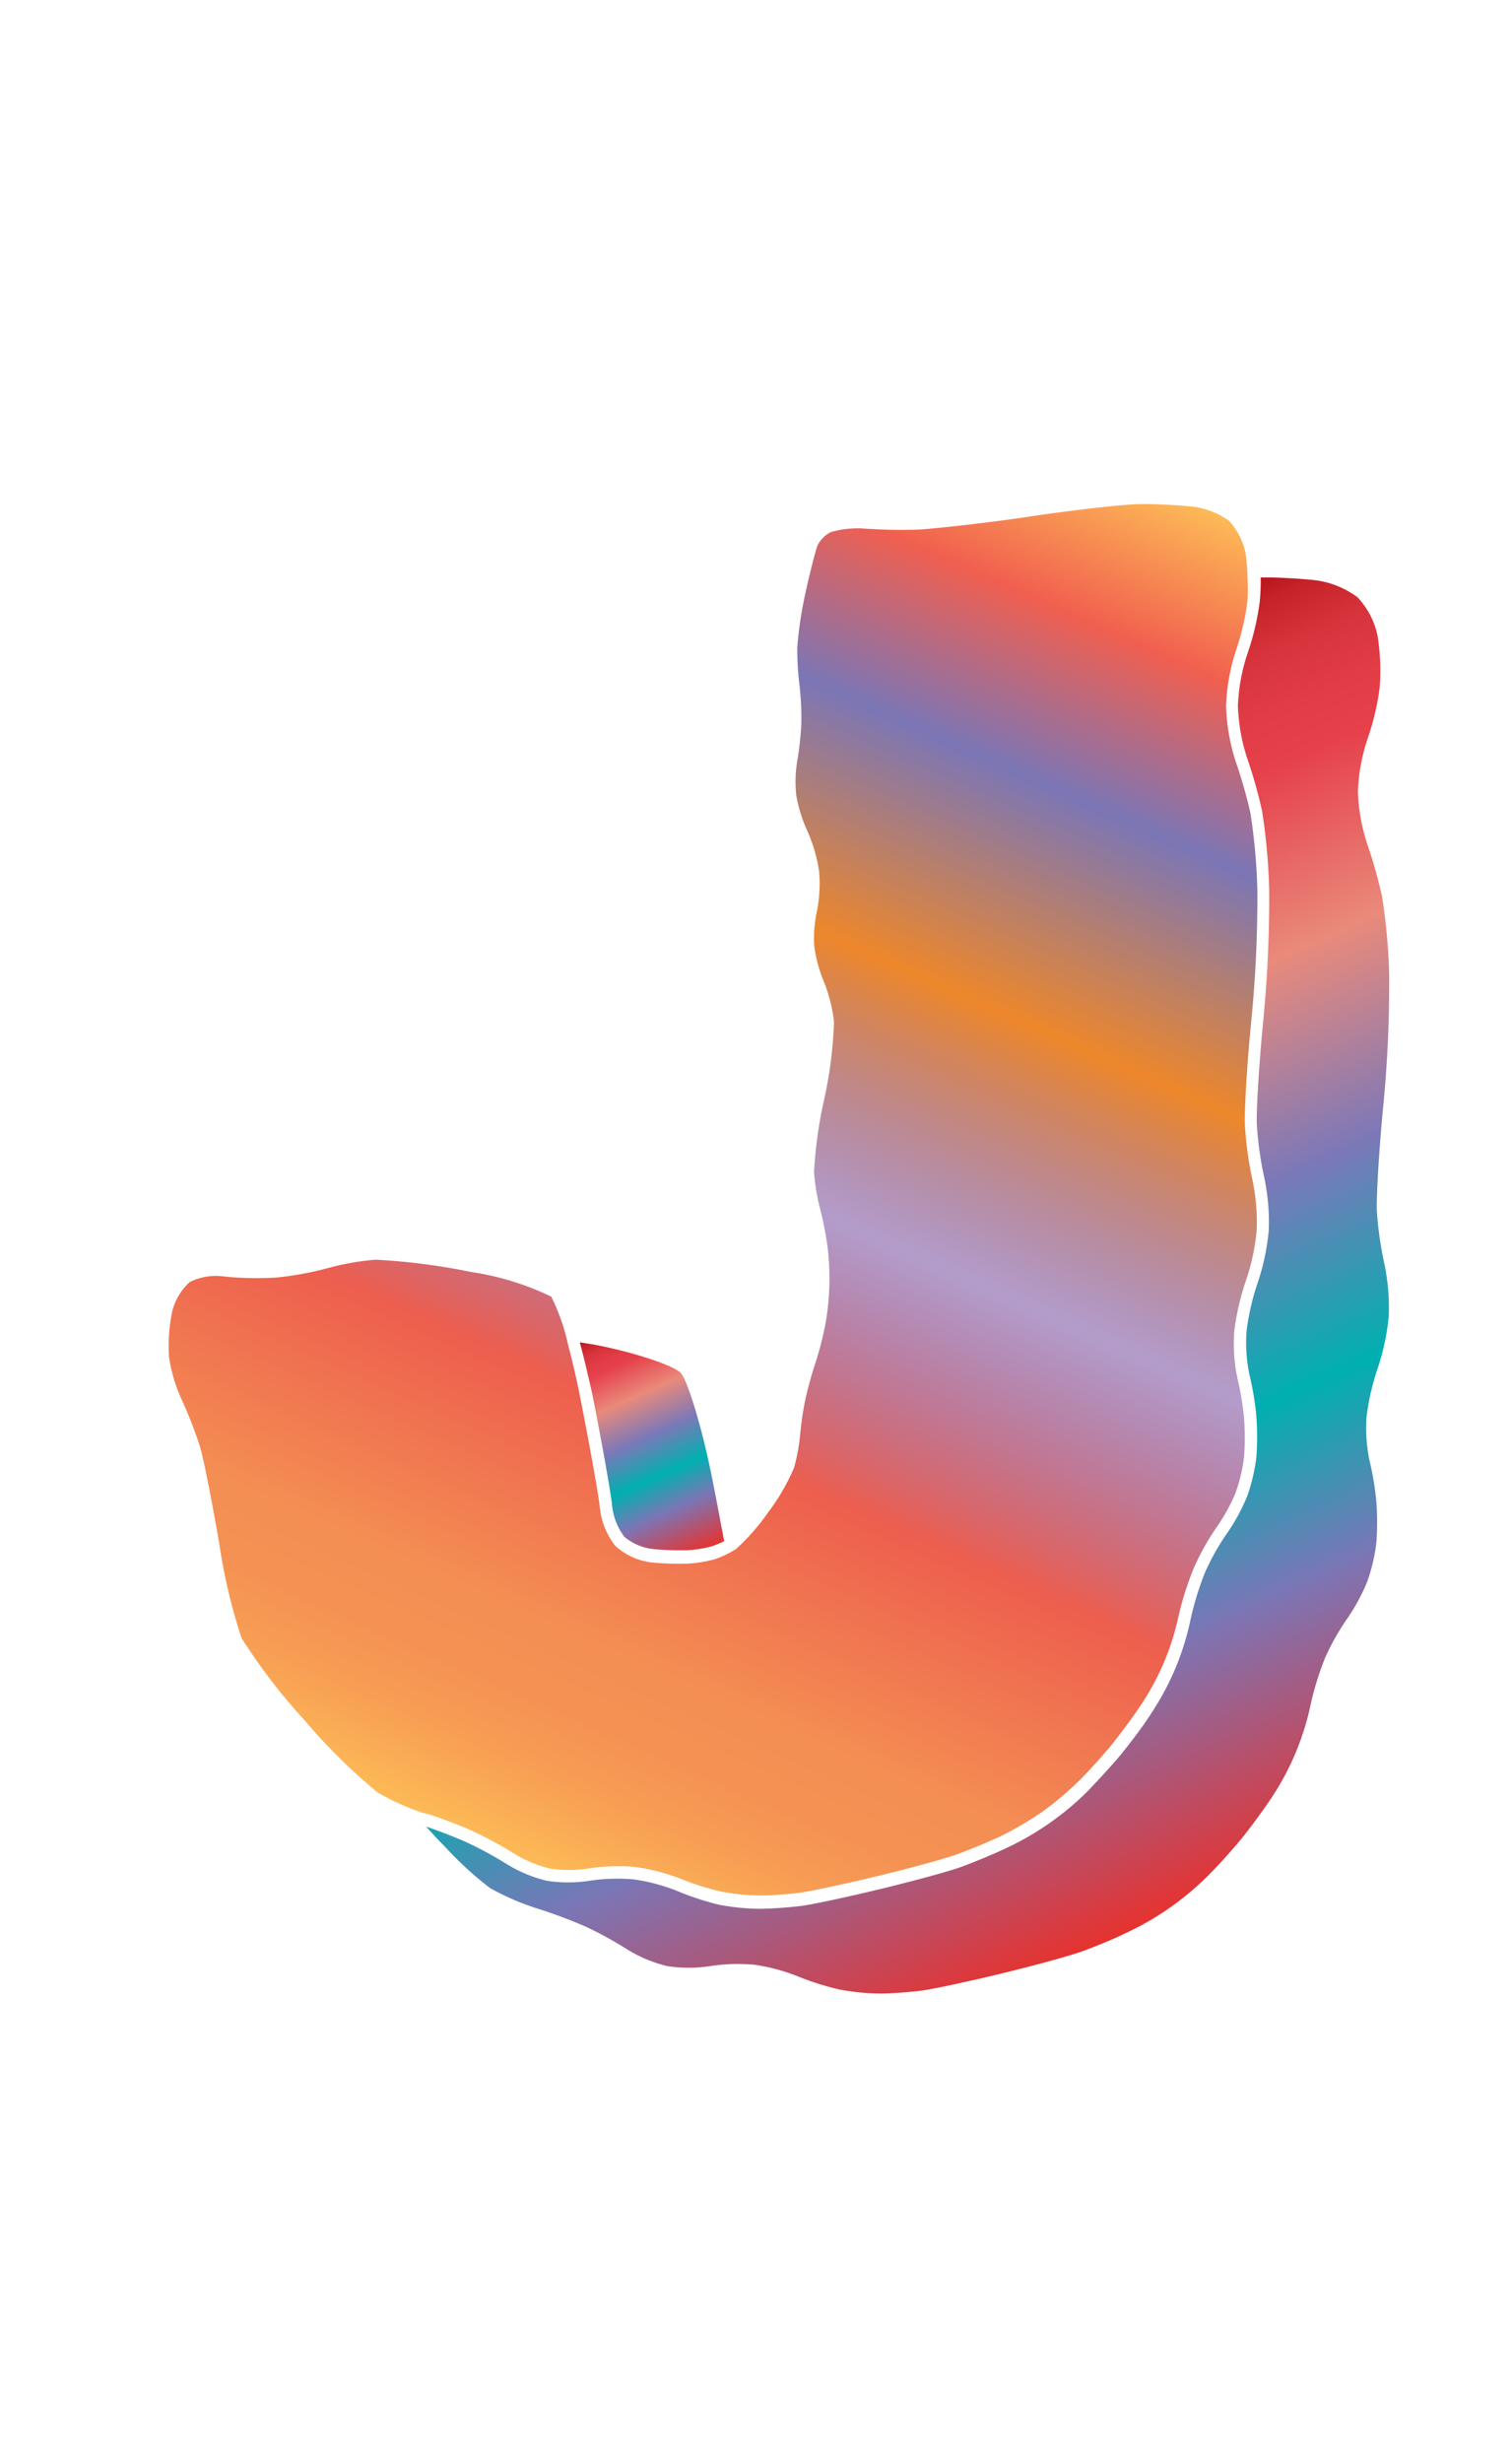<svg xmlns="http://www.w3.org/2000/svg" xmlns:xlink="http://www.w3.org/1999/xlink" width="122.85" height="200" viewBox="0 0 122.85 200"><defs><linearGradient id="b" x1="41.09" y1="150.32" x2="91.01" y2="38.2" gradientUnits="userSpaceOnUse"><stop offset="0" stop-color="#fdba56"/><stop offset=".02" stop-color="#fbb055"/><stop offset=".06" stop-color="#f79d54"/><stop offset=".1" stop-color="#f59253"/><stop offset=".15" stop-color="#f48e53"/><stop offset=".3" stop-color="#ed5e4e"/><stop offset=".47" stop-color="#683a96" stop-opacity=".5"/><stop offset=".64" stop-color="#ed872b"/><stop offset=".79" stop-color="#7b76b6"/><stop offset=".9" stop-color="#f15f4f"/><stop offset="1" stop-color="#fdba56"/></linearGradient><linearGradient id="a" x1="58.43" y1="66.44" x2="97.53" y2="154.27" gradientUnits="userSpaceOnUse"><stop offset="0" stop-color="#b7151b"/><stop offset=".02" stop-color="#c52229"/><stop offset=".06" stop-color="#d7333c"/><stop offset=".11" stop-color="#e23d47"/><stop offset=".15" stop-color="#e6404b"/><stop offset=".3" stop-color="#e98a7b"/><stop offset=".47" stop-color="#7c78b8"/><stop offset=".64" stop-color="#00b0b0"/><stop offset=".79" stop-color="#7b76b6"/><stop offset="1" stop-color="#e7322f"/></linearGradient><linearGradient id="c" x1="48.56" y1="108.37" x2="56.51" y2="126.22" xlink:href="#a"/></defs><title>_</title><path d="M101.2 44.92a5.58 5.58 0 0 0-1.33-2.62A6.45 6.45 0 0 0 97 41.15c-1.18-.13-3.11-.23-4.31-.22s-5.26.45-8.92 1-7.86 1-9.08 1.07a42.33 42.33 0 0 1-4.36-.07 7.81 7.81 0 0 0-2.83.28 2.41 2.41 0 0 0-1.1 1.14c-.21.63-.67 2.46-1 4a31 31 0 0 0-.62 4.23 22.83 22.83 0 0 0 .16 2.89 24.16 24.16 0 0 1 .17 3.21 24.38 24.38 0 0 1-.35 3.21 10.34 10.34 0 0 0-.06 2.72 11.74 11.74 0 0 0 .85 2.76 12.81 12.81 0 0 1 1 3.36 11.5 11.5 0 0 1-.2 3.39 10.29 10.29 0 0 0-.19 2.72 11.29 11.29 0 0 0 .73 2.75 12.76 12.76 0 0 1 .87 3.36 33.89 33.89 0 0 1-.81 6.38 36.15 36.15 0 0 0-.81 5.83 17.42 17.42 0 0 0 .45 2.84 27.14 27.14 0 0 1 .64 3.19 21.09 21.09 0 0 1-.18 6.4 27.43 27.43 0 0 1-.83 3.19c-.27.8-.63 2.12-.79 2.88a26.2 26.2 0 0 0-.41 2.75 15.57 15.57 0 0 1-.5 2.76 16.88 16.88 0 0 1-2.14 3.68 17.55 17.55 0 0 1-2.56 2.92 6.59 6.59 0 0 1-.6.35 8.2 8.2 0 0 1-1.11.48 10.09 10.09 0 0 1-2.25.37 23.51 23.51 0 0 1-2.87-.09 5.32 5.32 0 0 1-3-1.36 6 6 0 0 1-1.26-3.15c-.07-.78-.73-4.57-1.61-9-.27-1.38-.6-2.79-.94-4.08a17.06 17.06 0 0 0-1.39-4 22.57 22.57 0 0 0-6.5-2 51.81 51.81 0 0 0-7.75-1 20.7 20.7 0 0 0-3.82.66 25.88 25.88 0 0 1-4.28.79 25.86 25.86 0 0 1-4.35-.1 4.72 4.72 0 0 0-2.68.47 4.84 4.84 0 0 0-1.41 2.34 14 14 0 0 0-.27 3.7 12.62 12.62 0 0 0 1 3.43 35 35 0 0 1 1.47 3.74c.33 1 1 4.52 1.6 7.92a45.74 45.74 0 0 0 1.82 7.76 46.64 46.64 0 0 0 5.12 6.68 46.3 46.3 0 0 0 5.94 5.87 19.54 19.54 0 0 0 3.65 1.65l.67.17c1.16.39 2.5.91 3.34 1.29a32 32 0 0 1 3.47 1.88 10.24 10.24 0 0 0 2.86 1.19 10.48 10.48 0 0 0 3.12 0 15.69 15.69 0 0 1 2.51-.19 12.24 12.24 0 0 1 1.36.07 16.3 16.3 0 0 1 3.77 1 21.57 21.57 0 0 0 3.23 1 17.74 17.74 0 0 0 3.12.31c.86 0 2.31-.11 3.16-.22s3.75-.73 6.33-1.35 5.53-1.43 6.45-1.76 2.54-1 3.55-1.47a27.62 27.62 0 0 0 3.42-2 27.56 27.56 0 0 0 3-2.53c.79-.79 2-2.13 2.7-3s1.77-2.32 2.38-3.25a20.75 20.75 0 0 0 3-7.17 25.53 25.53 0 0 1 1.23-3.85 20 20 0 0 1 1.86-3.32 15 15 0 0 0 1.52-2.75 13.56 13.56 0 0 0 .7-2.94 22 22 0 0 0 0-3.15 22.88 22.88 0 0 0-.52-3.15 13.73 13.73 0 0 1-.28-3.89 20.58 20.58 0 0 1 1-4.27 17.79 17.79 0 0 0 .83-4 16.82 16.82 0 0 0-.34-4 29.64 29.64 0 0 1-.62-4.44c-.06-1.23.17-5 .53-8.65a101.49 101.49 0 0 0 .48-10.51 48.7 48.7 0 0 0-.56-6.21 38.73 38.73 0 0 0-1.17-4.12 16 16 0 0 1-.81-4.59 16.06 16.06 0 0 1 .83-4.59 20 20 0 0 0 .91-4 15 15 0 0 0 0-1.87 15.48 15.48 0 0 0-.16-1.95z" fill="url(#b)"/><path d="M102.35 48.88a21 21 0 0 1-1 4.21 15.17 15.17 0 0 0-.77 4.25 15.14 15.14 0 0 0 .76 4.25 39.28 39.28 0 0 1 1.2 4.25 49 49 0 0 1 .58 6.38 102.89 102.89 0 0 1-.48 10.64c-.34 3.51-.58 7.34-.52 8.51a28.46 28.46 0 0 0 .6 4.25 17.76 17.76 0 0 1 .37 4.25 18.71 18.71 0 0 1-.89 4.25 19.79 19.79 0 0 0-.92 4 12.79 12.79 0 0 0 .25 3.56 23.89 23.89 0 0 1 .55 3.32 23 23 0 0 1 0 3.32 14.55 14.55 0 0 1-.76 3.21 15.92 15.92 0 0 1-1.64 3 19.21 19.21 0 0 0-1.77 3.15 24.39 24.39 0 0 0-1.16 3.74 21.76 21.76 0 0 1-3.13 7.58c-.62 1-1.72 2.45-2.44 3.34s-2 2.26-2.77 3.07a23.37 23.37 0 0 1-6.72 4.69c-1 .48-2.67 1.16-3.63 1.51s-3.91 1.15-6.56 1.79-5.54 1.26-6.44 1.37-2.37.22-3.28.23a18.5 18.5 0 0 1-3.34-.33 22.48 22.48 0 0 1-3.44-1.13 15.41 15.41 0 0 0-3.5-.93 15.07 15.07 0 0 0-3.59.11 11.34 11.34 0 0 1-3.49 0 11.13 11.13 0 0 1-3.21-1.33 30.88 30.88 0 0 0-3.34-1.81c-.82-.37-2.16-.89-3.25-1.26.51.56 1 1.11 1.53 1.63a28.13 28.13 0 0 0 3.66 3.36 20.48 20.48 0 0 0 3.92 1.69 40.42 40.42 0 0 1 3.89 1.46 30.88 30.88 0 0 1 3.38 1.86 11.13 11.13 0 0 0 3.21 1.33 11.34 11.34 0 0 0 3.49 0 15.07 15.07 0 0 1 3.59-.11 15.41 15.41 0 0 1 3.5.93 22.48 22.48 0 0 0 3.41 1.08 18.5 18.5 0 0 0 3.34.33c.91 0 2.38-.12 3.28-.23s3.79-.73 6.44-1.37 5.6-1.45 6.56-1.79 2.6-1 3.63-1.51a23.37 23.37 0 0 0 6.72-4.69c.81-.81 2.06-2.19 2.77-3.07s1.81-2.38 2.44-3.34a21.76 21.76 0 0 0 3.12-7.51 24.39 24.39 0 0 1 1.16-3.74 19.21 19.21 0 0 1 1.77-3.15 15.92 15.92 0 0 0 1.64-3 14.55 14.55 0 0 0 .76-3.21 23 23 0 0 0 0-3.32 23.89 23.89 0 0 0-.55-3.32 12.79 12.79 0 0 1-.25-3.56 19.79 19.79 0 0 1 .92-4 18.71 18.71 0 0 0 .89-4.25 17.76 17.76 0 0 0-.37-4.25 28.46 28.46 0 0 1-.6-4.25c-.05-1.17.18-5 .52-8.51a102.89 102.89 0 0 0 .48-10.64 49 49 0 0 0-.58-6.38 39.28 39.28 0 0 0-1.2-4.25 15.14 15.14 0 0 1-.76-4.25 15.17 15.17 0 0 1 .77-4.25 21 21 0 0 0 1-4.21 18.4 18.4 0 0 0-.16-4.14 6.48 6.48 0 0 0-1.64-3.19 7.32 7.32 0 0 0-3.48-1.39c-.91-.1-2.25-.18-3.39-.22h-1a16.15 16.15 0 0 1-.08 1.99z" fill="url(#a)"/><path d="M47.11 109c.34 1.26.67 2.69 1 4.14.81 4.09 1.54 8.18 1.62 9.09a5 5 0 0 0 1 2.56 4.35 4.35 0 0 0 2.39 1 23.05 23.05 0 0 0 2.72.09 9.3 9.3 0 0 0 2-.32 7.2 7.2 0 0 0 1-.42l-.19-1c-.24-1.27-.5-2.66-.78-4.06-.81-4.09-2-8-2.57-8.6s-3.75-1.67-7-2.29z" fill="url(#c)"/></svg>